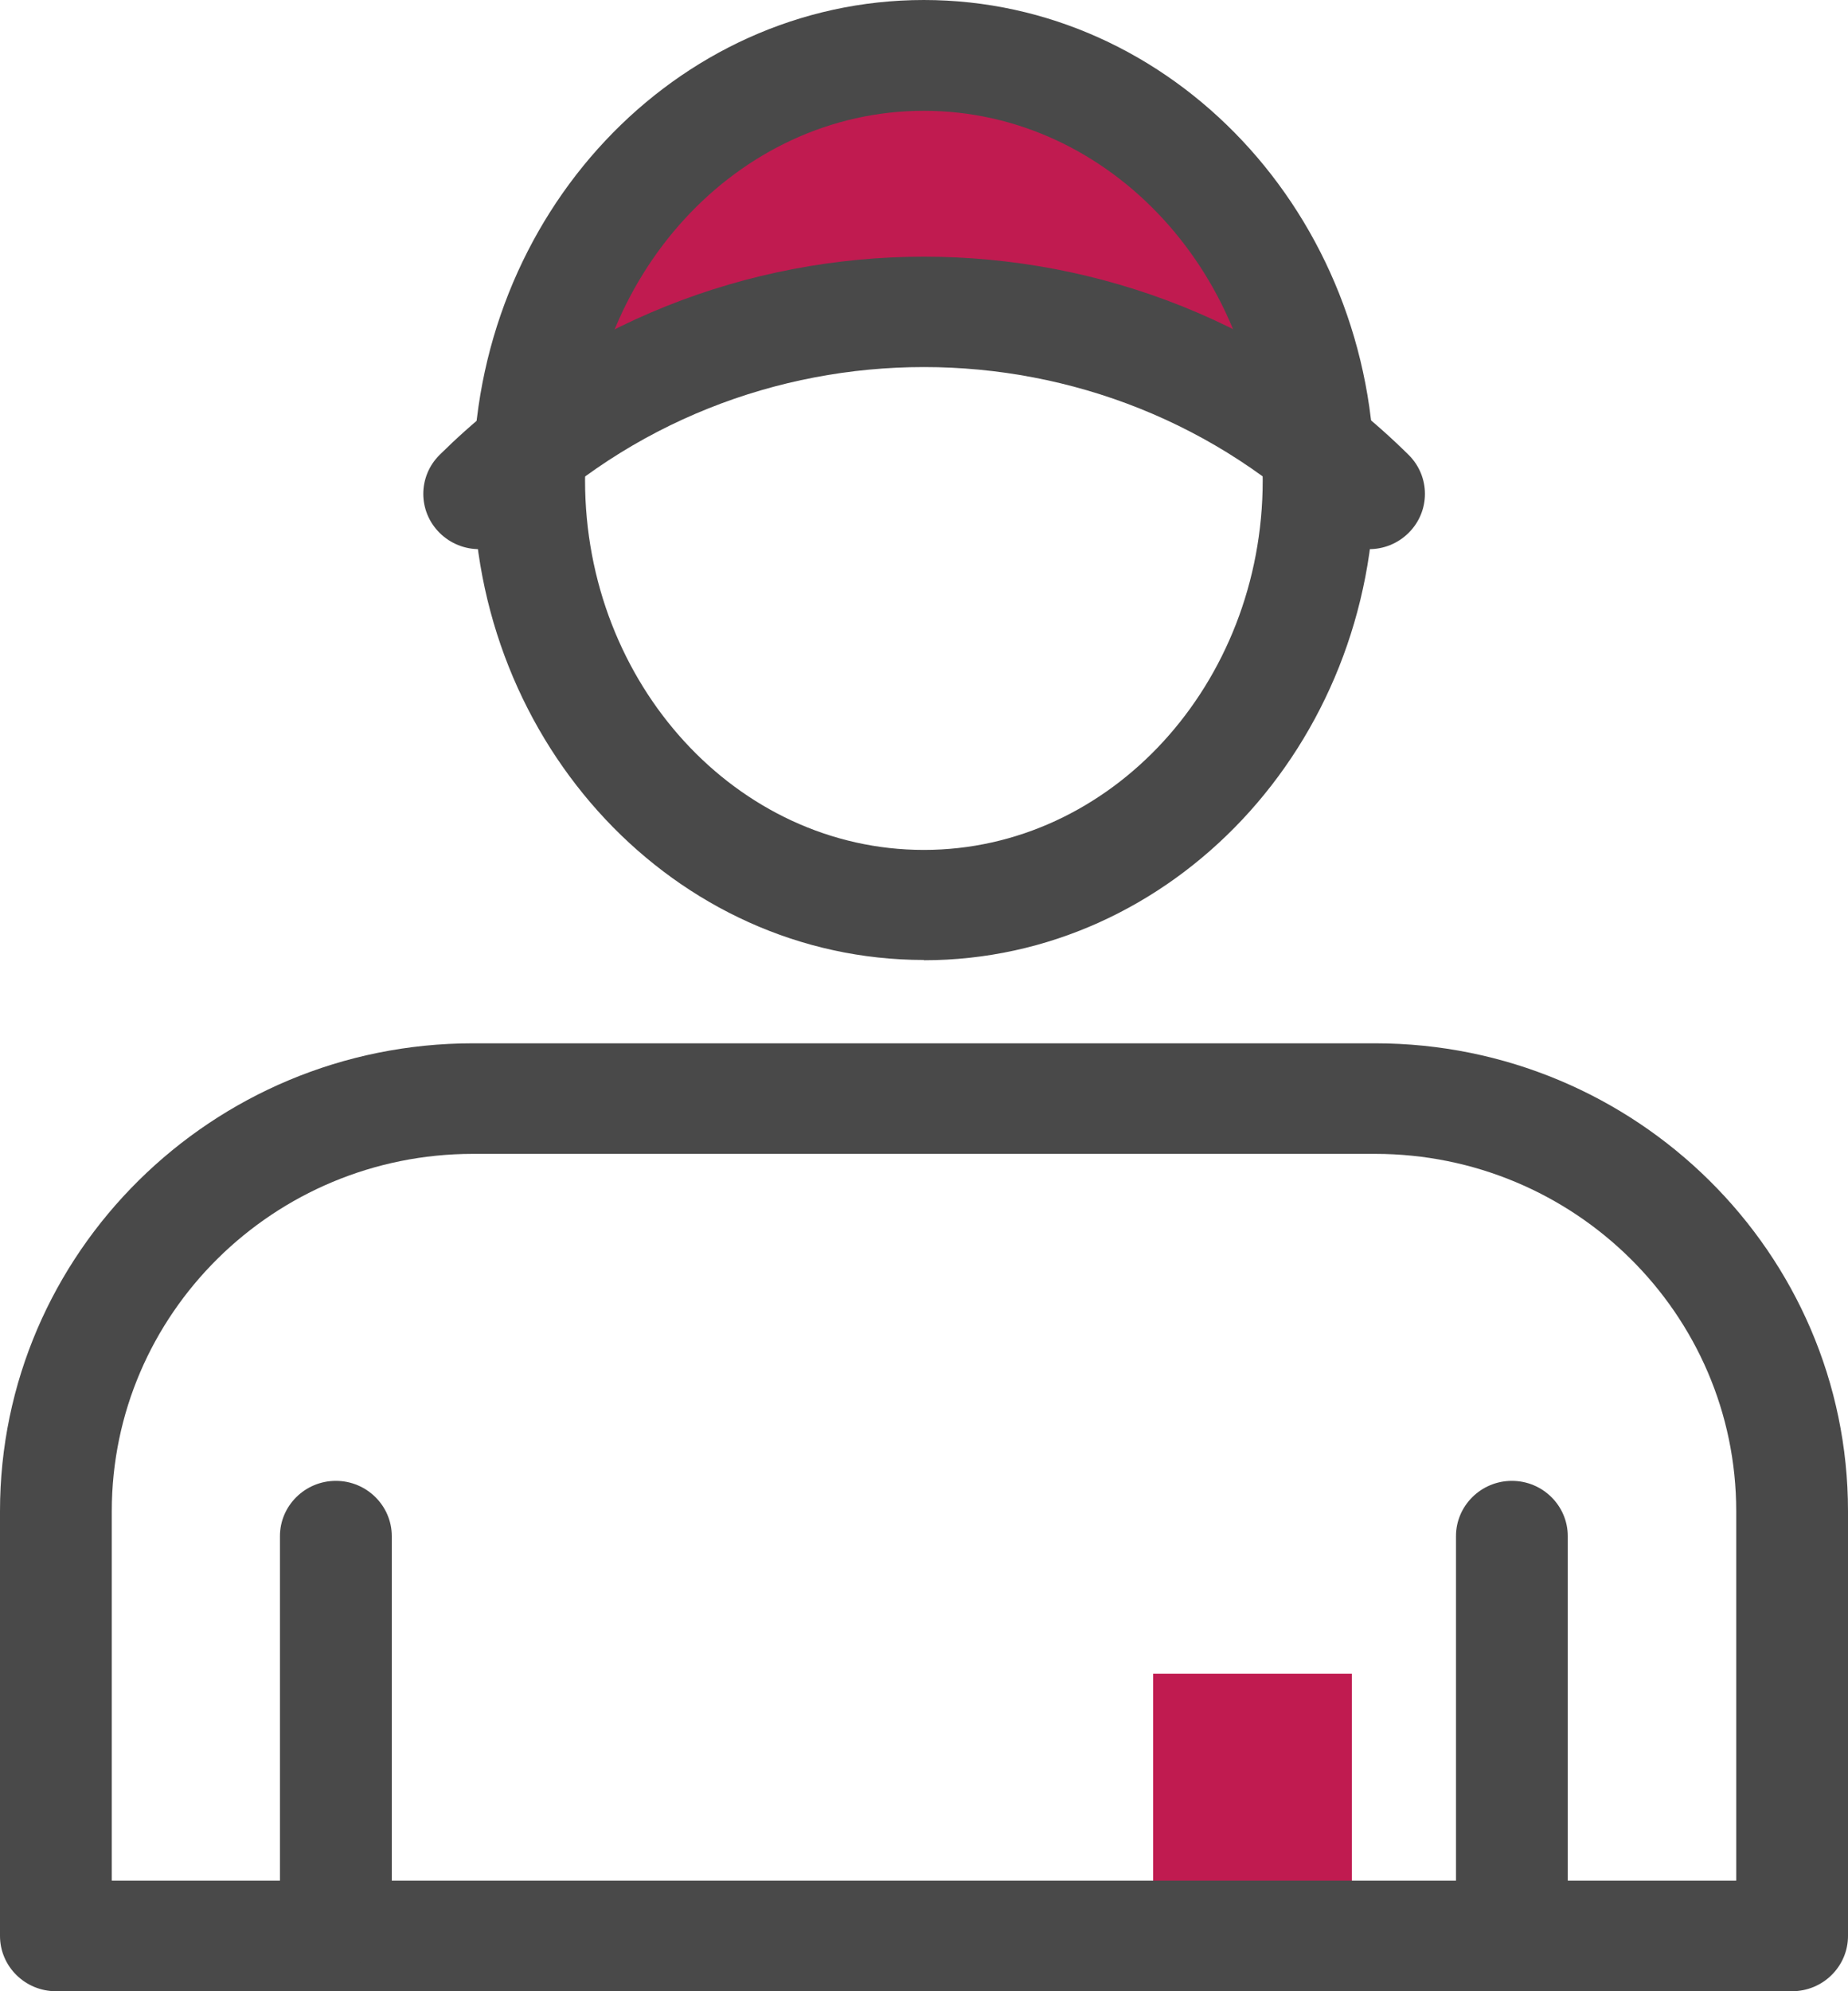 <svg width="39" height="42" viewBox="0 0 39 42" fill="none" xmlns="http://www.w3.org/2000/svg">
<path d="M28.53 35.304H24.336V40.834H28.53V35.304Z" fill="#C01B50"/>
<path d="M27.807 9.458C27.492 4.82 23.896 1.166 19.497 1.166C15.099 1.166 11.508 4.825 11.193 9.458C16.032 5.613 22.968 5.613 27.807 9.458Z" fill="#C01B50"/>
<path d="M19.497 20.248C14.255 20.248 9.987 15.709 9.987 10.122C9.987 4.535 14.255 0 19.497 0C24.74 0 29.008 4.54 29.008 10.127C29.008 15.714 24.74 20.254 19.497 20.254M19.497 2.337C15.555 2.337 12.347 5.836 12.347 10.132C12.347 14.428 15.555 17.927 19.497 17.927C23.44 17.927 26.648 14.428 26.648 10.132C26.648 5.836 23.44 2.337 19.497 2.337Z" fill="#494949"/>
<path d="M28.887 11.583C28.583 11.583 28.284 11.469 28.053 11.241C23.335 6.576 15.66 6.576 10.947 11.241C10.485 11.697 9.741 11.697 9.279 11.241C8.818 10.785 8.818 10.049 9.279 9.593C14.915 4.021 24.085 4.021 29.726 9.593C30.187 10.049 30.187 10.785 29.726 11.241C29.495 11.469 29.196 11.583 28.892 11.583" fill="#494949"/>
<path d="M37.815 42H1.18C0.53 42 0 41.477 0 40.834V31.874C0 26.432 4.477 22.006 9.982 22.006H29.018C34.523 22.006 39 26.432 39 31.874V40.834C39 41.477 38.471 42 37.82 42M2.364 39.668H36.641V31.874C36.641 27.717 33.223 24.338 29.018 24.338H9.982C5.777 24.338 2.359 27.717 2.359 31.874V39.668H2.364Z" fill="#494949"/>
<path d="M7.088 41.513C6.438 41.513 5.908 40.989 5.908 40.346V32.401C5.908 31.759 6.438 31.235 7.088 31.235C7.738 31.235 8.268 31.759 8.268 32.401V40.346C8.268 40.989 7.738 41.513 7.088 41.513Z" fill="#494949"/>
<path d="M31.907 41.513C31.257 41.513 30.727 40.989 30.727 40.346V32.401C30.727 31.759 31.257 31.235 31.907 31.235C32.557 31.235 33.086 31.759 33.086 32.401V40.346C33.086 40.989 32.557 41.513 31.907 41.513Z" fill="#494949"/>
</svg>
